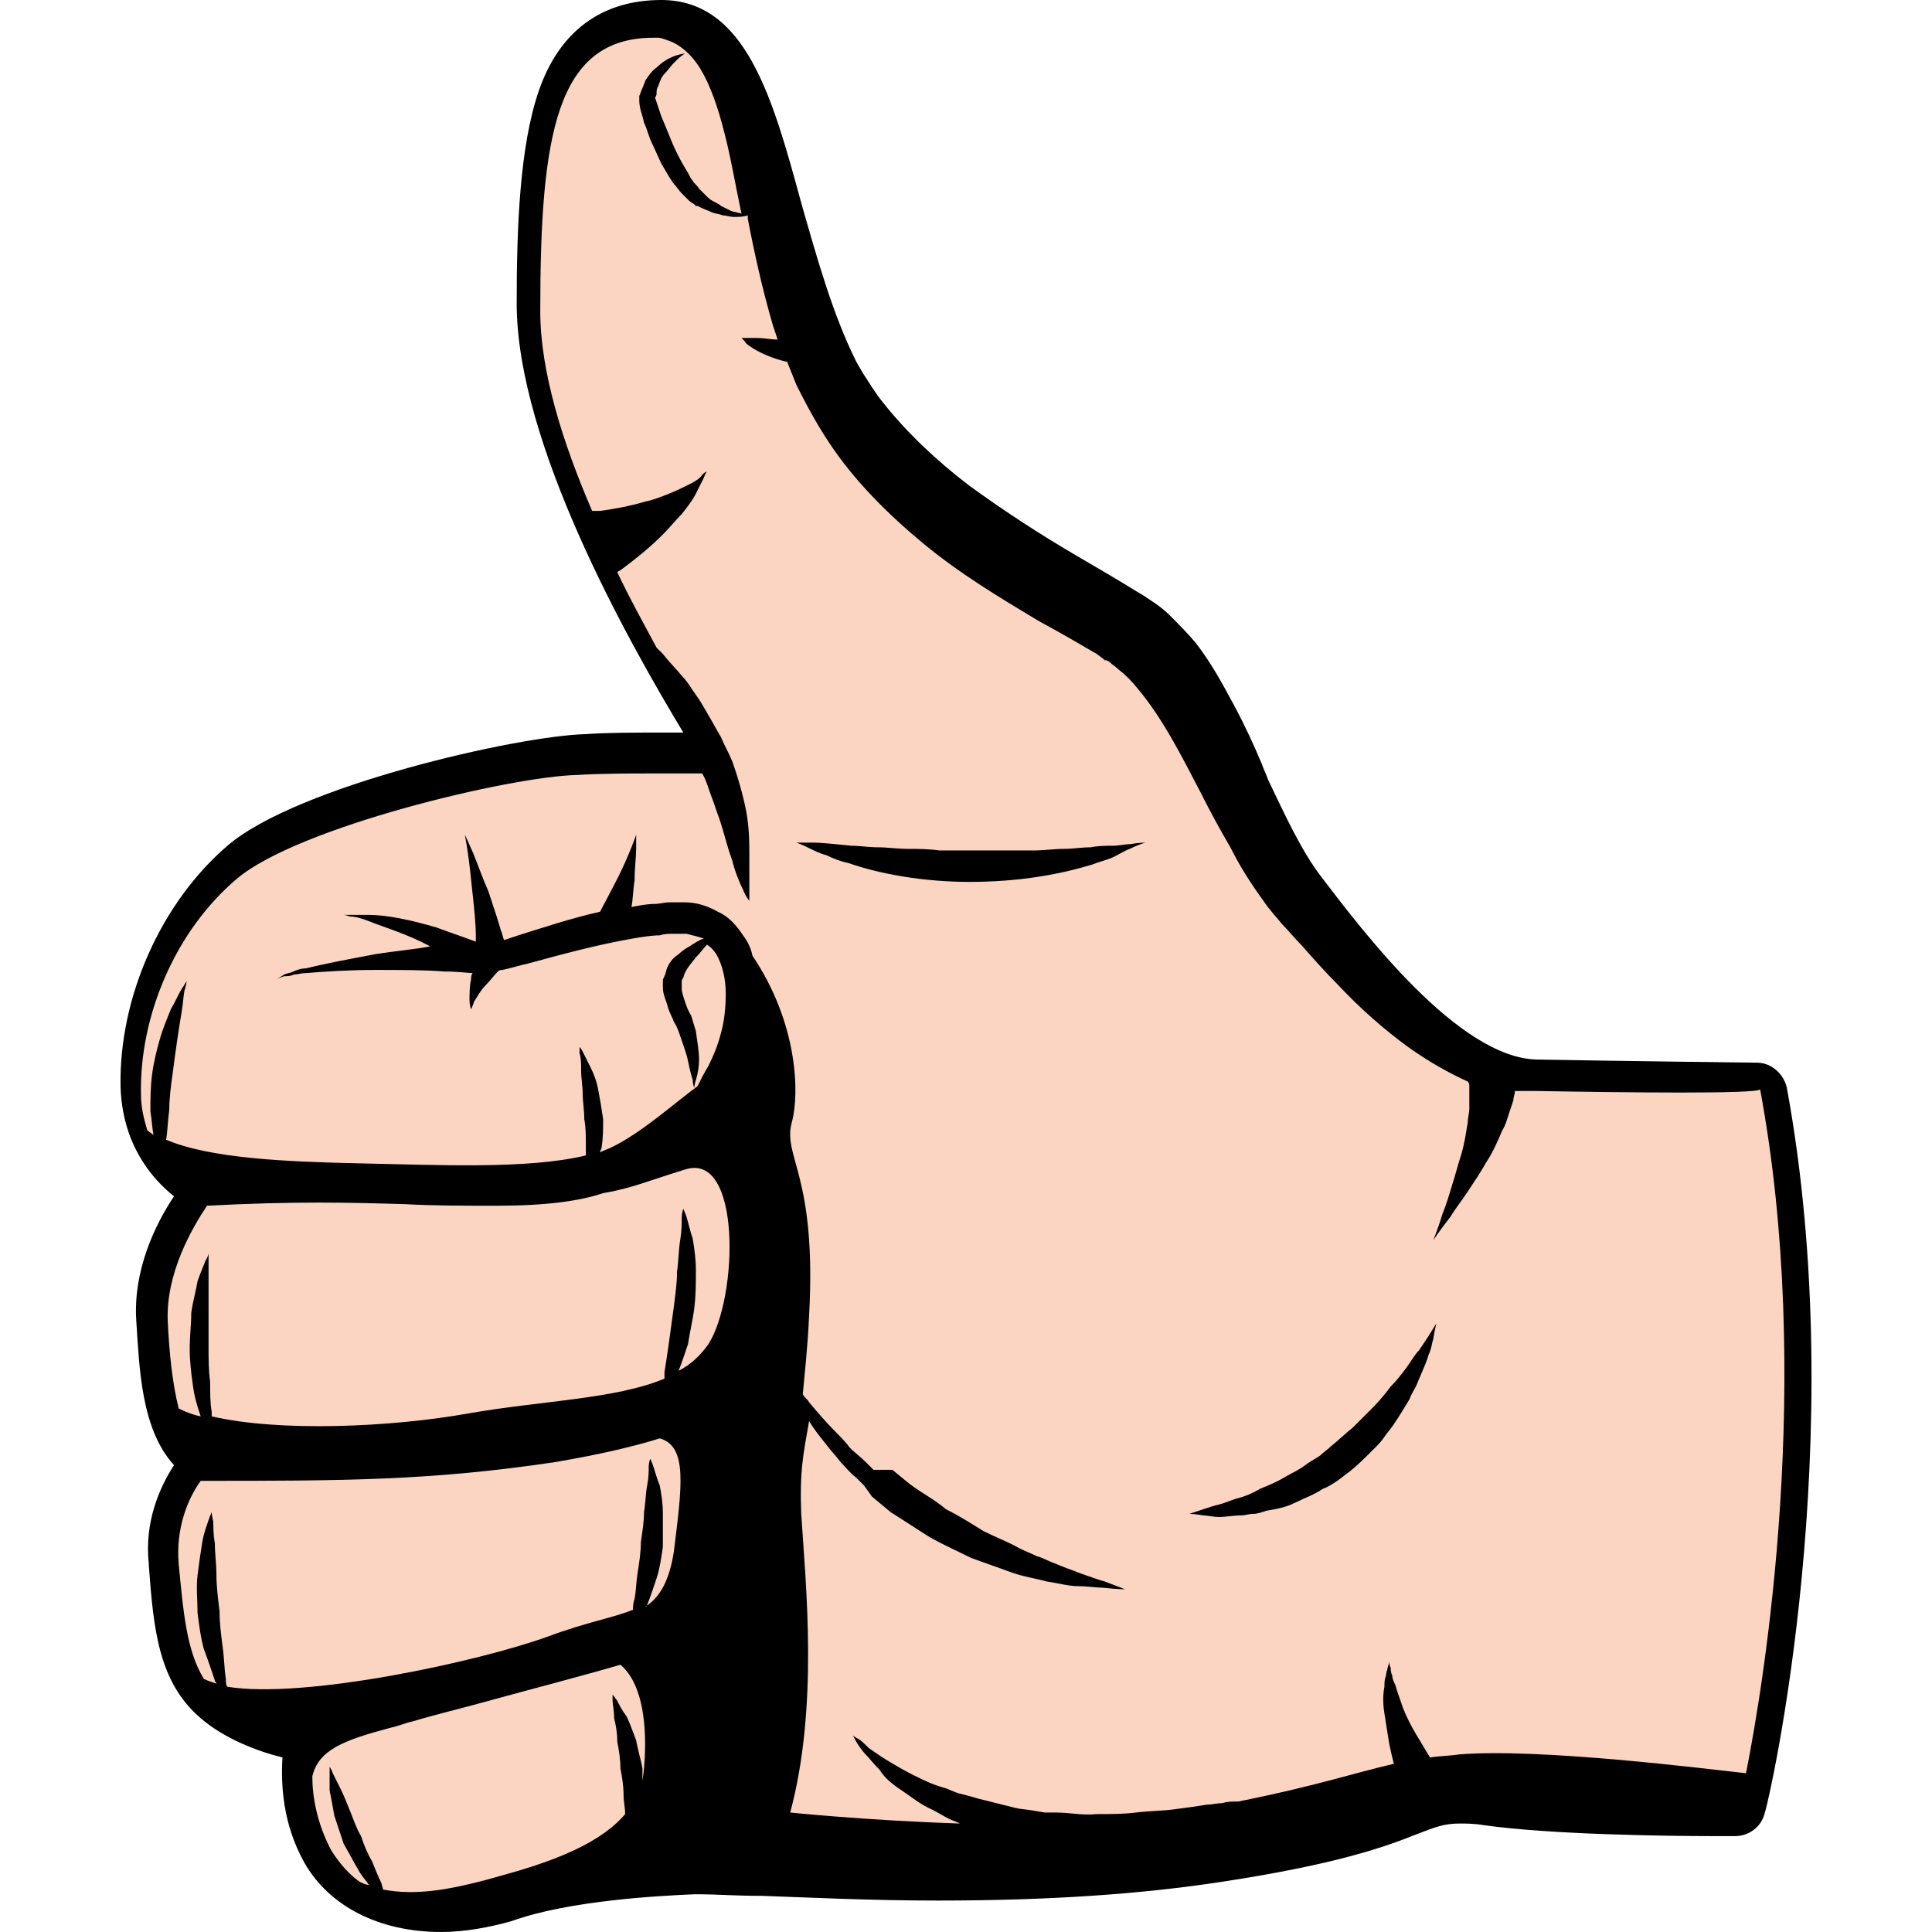 <?xml version="1.0" encoding="UTF-8" standalone="no"?>
<!-- Generator: Adobe Illustrator 24.1.2, SVG Export Plug-In . SVG Version: 6.00 Build 0)  -->

<svg
   version="1.1"
   id="Layer_1"
   x="0px"
   y="0px"
   viewBox="0 0 107.571 122.9"
   enable-background="new 0 0 128 128"
   xml:space="preserve"
   sodipodi:docname="22e094d9a19e03c8bf8a03a5bf40777c.svg"
   width="32"
   height="32"
   xmlns:inkscape="http://www.inkscape.org/namespaces/inkscape"
   xmlns:sodipodi="http://sodipodi.sourceforge.net/DTD/sodipodi-0.dtd"
   xmlns="http://www.w3.org/2000/svg"
   xmlns:svg="http://www.w3.org/2000/svg"><defs
   id="defs19" /><sodipodi:namedview
   id="namedview17"
   pagecolor="#ffffff"
   bordercolor="#666666"
   borderopacity="1.0"
   inkscape:pageshadow="2"
   inkscape:pageopacity="0.0"
   inkscape:pagecheckerboard="0" />
<g
   id="g14"
   transform="translate(-9.897,-2.5)">
	<path
   d="m 115.9,71.7 c -0.2,-0.9 -1,-1.6 -1.9,-1.6 -0.1,0 -8.5,-0.1 -14,-0.2 C 95,69.8 88.9,61.7 86.3,58.3 85,56.6 84,54.4 82.9,52.1 82.8,51.8 82.6,51.4 82.5,51.1 82,49.9 81.4,48.6 80.7,47.3 80,46 79.3,44.7 78.3,43.4 77.8,42.8 77.2,42.2 76.6,41.6 76.3,41.3 75.9,41 75.6,40.8 L 75.3,40.6 75,40.4 74.5,40.1 C 73.2,39.3 72,38.6 70.8,37.9 68.4,36.5 66.1,35 63.9,33.4 61.8,31.8 59.9,30 58.4,28.1 57.9,27.5 57.5,26.8 57.1,26.2 57,26 56.8,25.7 56.7,25.5 55.2,22.5 54.2,18.9 53.2,15.4 51.4,8.8 49.7,2.5 44.3,2.5 c -3.8,0 -6.5,2 -7.8,5.8 -1.2,3.5 -1.4,8.6 -1.4,13.5 0,8.9 7.1,21.5 10.6,27.3 -0.4,0 -0.7,0 -1.1,0 -2,0 -3.7,0 -5.1,0.1 -4.3,0.1 -18.4,3.3 -22.8,7.1 -4.2,3.6 -6.9,9.6 -6.8,15.3 0.1,3.6 1.9,5.8 3.4,7 -1.2,1.8 -2.6,4.7 -2.4,7.9 0.2,3 0.3,6.9 2.4,9.2 -0.9,1.4 -1.9,3.6 -1.6,6.3 v 0.1 c 0.3,4 0.6,7.4 3.3,9.7 1.5,1.3 3.6,2.1 5.2,2.5 -0.1,1.7 0,4.2 1.4,6.7 1.6,2.8 4.8,4.4 8.7,4.4 1.5,0 3.1,-0.3 4.5,-0.7 3.6,-1.3 9.3,-1.6 11.6,-1.7 0.1,0 0.3,0 0.4,0 0.9,0 2.2,0.1 3.9,0.1 2.9,0.1 6.8,0.3 11.2,0.3 7,0 12.9,-0.4 18.1,-1.2 7.2,-1.1 10.3,-2.2 12.3,-3 1.3,-0.5 1.8,-0.7 2.8,-0.7 0.4,0 0.9,0 1.5,0.1 4.2,0.6 11.6,0.7 14.6,0.7 0.9,0 1.4,0 1.4,0 0.9,0 1.7,-0.6 1.9,-1.5 0.3,-0.8 5.5,-23.8 1.4,-46.1 z"
   id="path2" />
	<g
   id="g12">
		<path
   fill="#fbd5c1"
   d="m 44.2,94 c -1.6,0.5 -3.7,1 -6.6,1.5 -8,1.2 -13.6,1.2 -22.6,1.2 -0.8,1.1 -1.6,3 -1.4,5.3 0.3,3.1 0.5,5.5 1.6,7.3 0.2,0.1 0.5,0.2 0.8,0.3 0,-0.1 -0.1,-0.1 -0.1,-0.2 -0.2,-0.6 -0.4,-1.2 -0.7,-2 -0.2,-0.7 -0.3,-1.5 -0.4,-2.3 0,-0.8 -0.1,-1.6 0,-2.4 0.1,-0.8 0.2,-1.5 0.3,-2.1 0.1,-0.6 0.3,-1.1 0.4,-1.4 0.1,-0.3 0.2,-0.5 0.2,-0.5 0,0 0,0.2 0.1,0.6 0,0.3 0,0.8 0.1,1.4 0,0.6 0.1,1.3 0.1,2 0,0.7 0.1,1.5 0.2,2.3 0,0.8 0.1,1.5 0.2,2.3 0.1,0.7 0.1,1.4 0.2,2 0,0.2 0,0.4 0.1,0.5 4.9,0.8 16,-1.6 20.4,-3.2 2.4,-0.9 4.2,-1.2 5.4,-1.7 0,-0.2 0,-0.4 0.1,-0.7 0.1,-0.5 0.1,-1.1 0.2,-1.7 0.1,-0.6 0.2,-1.3 0.2,-1.9 0.1,-0.7 0.2,-1.3 0.2,-1.9 0.1,-0.6 0.1,-1.2 0.2,-1.7 0.1,-0.5 0.1,-0.9 0.1,-1.2 0,-0.3 0.1,-0.5 0.1,-0.5 0,0 0.1,0.2 0.2,0.5 0.1,0.3 0.2,0.7 0.4,1.2 0.1,0.5 0.2,1.1 0.2,1.8 0,0.7 0,1.4 0,2.1 -0.1,0.7 -0.2,1.4 -0.4,2 -0.2,0.6 -0.4,1.2 -0.6,1.7 0,0 0,0.1 -0.1,0.1 0.9,-0.6 1.5,-1.6 1.8,-3.5 0.5,-4.1 0.9,-6.7 -0.9,-7.2 z"
   id="path4" />
		<path
   fill="#fbd5c1"
   d="m 33.3,110.7 c -1.8,0.5 -3.5,0.9 -4.8,1.3 -0.5,0.1 -0.9,0.3 -1.4,0.4 -3,0.8 -4.6,1.4 -5,3.1 0,1.3 0.3,3 1.2,4.7 0.5,0.8 1.1,1.5 1.8,2 0.2,0.1 0.4,0.2 0.6,0.2 -0.2,-0.3 -0.5,-0.6 -0.7,-1 -0.3,-0.5 -0.6,-1.1 -0.9,-1.6 -0.2,-0.6 -0.4,-1.2 -0.6,-1.8 -0.1,-0.6 -0.2,-1.1 -0.3,-1.6 0,-0.5 0,-0.9 0,-1.1 0,-0.3 0,-0.4 0,-0.4 0,0 0.1,0.1 0.2,0.4 0.1,0.2 0.3,0.6 0.5,1 0.2,0.4 0.4,0.9 0.6,1.4 0.2,0.5 0.4,1.1 0.7,1.6 0.2,0.6 0.4,1.1 0.7,1.6 0.2,0.5 0.4,1 0.6,1.4 0,0.1 0.1,0.3 0.1,0.4 2.1,0.4 4.2,0 6.5,-0.6 2.1,-0.6 6.8,-1.7 8.9,-4.2 0,-0.4 -0.1,-0.8 -0.1,-1.2 0,-0.6 -0.1,-1.2 -0.2,-1.7 0,-0.6 -0.1,-1.2 -0.2,-1.7 0,-0.6 -0.1,-1.1 -0.2,-1.5 0,-0.5 -0.1,-0.9 -0.1,-1.1 0,-0.3 0,-0.4 0,-0.4 0,0 0.1,0.1 0.3,0.4 0.1,0.2 0.3,0.6 0.6,1 0.2,0.4 0.4,1 0.6,1.5 0.1,0.6 0.3,1.2 0.4,1.8 0,0.3 0,0.5 0,0.8 0.3,-2 0.4,-5.9 -1.4,-7.4 -2.4,0.7 -5.5,1.5 -8.4,2.3 z"
   id="path6" />
		<path
   fill="#fbd5c1"
   d="m 45.8,76.9 c -2.3,0.7 -3.4,1.2 -5.2,1.5 -1.5,0.5 -3.6,0.8 -6.8,0.8 -2.1,0 -4,0 -5.8,-0.1 -3.4,-0.1 -7,-0.2 -12.6,0.1 -1,1.5 -2.6,4.3 -2.5,7.3 0.1,2.1 0.3,4 0.7,5.6 0.4,0.2 0.9,0.4 1.4,0.5 v 0 c -0.2,-0.6 -0.4,-1.2 -0.5,-2 -0.1,-0.7 -0.2,-1.5 -0.2,-2.3 0,-0.8 0.1,-1.6 0.1,-2.3 0.1,-0.7 0.3,-1.4 0.4,-2 0.2,-0.6 0.4,-1 0.5,-1.3 0.2,-0.3 0.2,-0.5 0.2,-0.5 0,0 0,0.2 0,0.5 0,0.3 0,0.8 0,1.4 0,0.6 0,1.2 0,1.9 0,0.7 0,1.5 0,2.2 0,0.7 0,1.5 0.1,2.2 0,0.7 0,1.4 0.1,1.9 0,0.1 0,0.2 0,0.3 4.3,1 11.4,0.7 16.4,-0.2 4.6,-0.8 9.3,-0.9 12.4,-2.2 0,-0.1 0,-0.2 0,-0.4 0.1,-0.6 0.2,-1.3 0.3,-2 0.1,-0.7 0.2,-1.5 0.3,-2.2 0.1,-0.8 0.2,-1.5 0.2,-2.2 0.1,-0.7 0.1,-1.4 0.2,-2 0.1,-0.6 0.1,-1.1 0.1,-1.4 0,-0.4 0.1,-0.6 0.1,-0.6 0,0 0.1,0.2 0.2,0.5 0.1,0.3 0.2,0.8 0.4,1.4 0.1,0.6 0.2,1.3 0.2,2 0,0.8 0,1.6 -0.1,2.4 -0.1,0.8 -0.3,1.6 -0.4,2.3 -0.2,0.6 -0.4,1.2 -0.6,1.7 0.8,-0.4 1.4,-1 1.9,-1.7 1.9,-3 2.1,-12.3 -1.5,-11.1 z"
   id="path8" />
		<path
   fill="#fbd5c1"
   d="m 99.9,71.9 c 0,0 -0.1,0 -0.3,0 -0.2,0 -0.4,0 -0.8,0 -0.1,0 -0.1,0 -0.2,0 0,0.2 -0.1,0.4 -0.1,0.6 -0.1,0.3 -0.2,0.6 -0.3,0.9 -0.1,0.3 -0.2,0.7 -0.4,1 -0.3,0.7 -0.6,1.4 -1,2 -0.4,0.7 -0.8,1.3 -1.2,1.9 -0.4,0.6 -0.8,1.1 -1.1,1.6 -0.7,0.9 -1.1,1.5 -1.1,1.5 0,0 0.3,-0.7 0.6,-1.7 0.2,-0.5 0.4,-1.1 0.6,-1.8 0.2,-0.6 0.4,-1.4 0.6,-2 0.2,-0.7 0.3,-1.4 0.4,-2 0,-0.3 0.1,-0.6 0.1,-0.9 0,-0.3 0,-0.6 0,-0.8 0,-0.2 0,-0.5 0,-0.6 0,-0.1 0,-0.2 -0.1,-0.3 -1.1,-0.5 -2.4,-1.2 -3.8,-2.2 -1.5,-1.1 -3,-2.4 -4.5,-4 C 86.5,64.3 85.8,63.5 85,62.6 84.6,62.2 84.2,61.7 83.8,61.3 83.4,60.8 83,60.4 82.6,59.8 81.8,58.7 81.1,57.6 80.5,56.4 79.8,55.2 79.2,54.1 78.6,52.9 77.4,50.6 76.2,48.2 74.6,46.3 74.2,45.8 73.8,45.4 73.4,45.1 73.2,44.9 73,44.8 72.8,44.6 L 72.6,44.5 H 72.5 L 72.4,44.4 72,44.1 c -1.2,-0.7 -2.4,-1.4 -3.7,-2.1 -2.5,-1.5 -5,-3 -7.3,-4.9 -2.3,-1.9 -4.4,-4 -6,-6.4 -0.8,-1.2 -1.5,-2.5 -2.1,-3.7 -0.2,-0.5 -0.4,-1 -0.6,-1.5 0,0 0,0 -0.1,0 -0.8,-0.2 -1.5,-0.5 -2,-0.8 -0.3,-0.2 -0.5,-0.3 -0.6,-0.5 -0.1,-0.1 -0.2,-0.2 -0.2,-0.2 0,0 0.1,0 0.3,0 0.2,0 0.4,0 0.7,0 0.4,0 0.9,0.1 1.3,0.1 -0.1,-0.3 -0.2,-0.6 -0.3,-0.9 -0.7,-2.4 -1.2,-4.7 -1.6,-6.8 0,-0.1 0,-0.1 0,-0.2 -0.3,0.1 -0.6,0.1 -0.9,0.1 -0.2,0 -0.5,-0.1 -0.7,-0.1 C 48,16.1 47.7,16.1 47.5,16 47.3,15.9 47,15.8 46.8,15.7 l -0.2,-0.1 v 0 H 46.5 L 46.4,15.5 46.1,15.3 C 45.9,15.1 45.7,14.9 45.6,14.8 45.4,14.6 45.3,14.4 45.1,14.2 44.8,13.8 44.6,13.4 44.3,12.9 44.1,12.5 43.9,12 43.7,11.6 43.5,11.2 43.4,10.7 43.2,10.3 43.1,9.8 42.9,9.4 42.9,8.9 V 8.7 8.6 C 43,8.4 43,8.3 43.1,8.1 43.2,7.9 43.2,7.8 43.3,7.6 43.5,7.3 43.7,7 44,6.8 44.5,6.3 45.1,6 45.8,5.9 45.5,6.1 45.3,6.3 45.1,6.5 44.9,6.7 44.7,7 44.5,7.2 44.3,7.4 44.2,7.7 44.1,8 44,8.1 44,8.3 44,8.4 c 0,0.1 0,0.2 -0.1,0.3 l 0.4,1.2 0.5,1.2 c 0.3,0.8 0.7,1.6 1.2,2.4 0.1,0.2 0.2,0.4 0.3,0.5 0.1,0.2 0.3,0.3 0.4,0.5 l 0.2,0.2 0.1,0.1 v 0 0 l 0.1,0.1 c 0.2,0.2 0.3,0.3 0.5,0.4 0.2,0.1 0.4,0.2 0.5,0.3 0.2,0.1 0.4,0.2 0.6,0.3 0.2,0.1 0.5,0.1 0.7,0.2 C 49,14.2 48.7,12.4 48.3,10.9 47.9,9.3 47.4,7.9 46.8,6.9 46.2,5.9 45.4,5.3 44.8,5.1 44.5,5 44.3,4.9 44.1,4.9 c -0.2,0 -0.3,0 -0.3,0 -6.2,0 -7.2,6.2 -7.2,17.4 0,3.8 1.4,8.3 3.3,12.7 0.1,0 0.3,0 0.5,0 0.8,-0.1 1.9,-0.3 2.9,-0.6 0.5,-0.1 1,-0.3 1.5,-0.5 0.5,-0.2 0.9,-0.4 1.3,-0.6 0.4,-0.2 0.7,-0.4 0.8,-0.6 0.2,-0.2 0.3,-0.2 0.3,-0.2 0,0 -0.1,0.1 -0.2,0.4 -0.1,0.2 -0.3,0.6 -0.5,1 -0.2,0.4 -0.5,0.8 -0.9,1.3 -0.4,0.4 -0.8,0.9 -1.2,1.3 -0.9,0.9 -1.8,1.6 -2.6,2.2 -0.1,0.1 -0.2,0.1 -0.3,0.2 0.8,1.7 1.7,3.3 2.5,4.8 0.1,0.1 0.2,0.2 0.4,0.4 0.3,0.4 0.8,0.9 1.3,1.5 0.3,0.3 0.5,0.7 0.8,1.1 0.3,0.4 0.5,0.8 0.8,1.3 0.3,0.5 0.5,0.9 0.8,1.4 0.2,0.5 0.5,1 0.7,1.5 0.4,1.1 0.7,2.2 0.9,3.2 0.2,1.1 0.2,2 0.2,2.9 0,0.8 0,1.5 0,2 0,0.5 0,0.8 0,0.8 0,0 -0.2,-0.2 -0.4,-0.7 C 49.3,58.7 49,58 48.8,57.2 48.5,56.4 48.3,55.5 48,54.6 c -0.2,-0.5 -0.3,-0.9 -0.5,-1.4 -0.2,-0.5 -0.3,-1 -0.6,-1.5 v 0 c -0.8,0 -1.8,0 -2.9,0 -1.6,0 -3.5,0 -5.1,0.1 -4.2,0.1 -17.7,3.3 -21.6,6.6 -3.9,3.3 -6.2,8.7 -6.1,13.7 0,0.9 0.2,1.6 0.4,2.3 0.1,0.1 0.3,0.2 0.4,0.3 -0.1,-0.5 -0.1,-0.9 -0.2,-1.5 0,-0.7 0,-1.5 0.1,-2.3 0.1,-0.8 0.3,-1.6 0.5,-2.3 0.2,-0.7 0.5,-1.4 0.7,-1.9 0.3,-0.5 0.5,-1 0.7,-1.3 0.2,-0.3 0.3,-0.5 0.3,-0.5 0,0 0,0.2 -0.1,0.5 -0.1,0.3 -0.1,0.8 -0.2,1.4 -0.1,0.6 -0.2,1.2 -0.3,1.9 -0.1,0.7 -0.2,1.4 -0.3,2.2 -0.1,0.7 -0.2,1.5 -0.2,2.2 -0.1,0.7 -0.1,1.3 -0.2,1.9 2.8,1.2 7.7,1.4 12.1,1.5 5.1,0.1 10.9,0.4 14.6,-0.5 0,-0.2 0,-0.5 0,-0.7 0,-0.5 0,-1.1 -0.1,-1.6 0,-0.6 -0.1,-1.1 -0.1,-1.6 0,-0.5 -0.1,-1 -0.1,-1.5 0,-0.4 0,-0.8 -0.1,-1.1 0,-0.3 0,-0.4 0,-0.4 0,0 0.1,0.1 0.2,0.3 0.1,0.2 0.3,0.6 0.5,1 0.2,0.4 0.4,0.9 0.5,1.5 0.1,0.5 0.2,1.1 0.3,1.8 0,0.6 0,1.2 -0.1,1.8 0,0.1 -0.1,0.2 -0.1,0.3 0.2,-0.1 0.5,-0.2 0.7,-0.3 1.9,-0.9 4,-2.8 5.5,-3.9 0.2,-0.4 0.4,-0.8 0.7,-1.3 0.3,-0.6 0.6,-1.3 0.8,-2.1 0.2,-0.7 0.3,-1.6 0.3,-2.5 0,-0.9 -0.2,-1.8 -0.6,-2.5 -0.2,-0.3 -0.4,-0.5 -0.6,-0.6 -0.2,0.2 -0.4,0.5 -0.7,0.8 -0.3,0.4 -0.7,0.8 -0.8,1.3 -0.1,0.1 -0.1,0.2 -0.1,0.3 v 0.1 0.3 c 0,0.2 0.1,0.5 0.2,0.8 0.1,0.3 0.2,0.6 0.4,0.9 0.1,0.3 0.2,0.7 0.3,1 0.1,0.7 0.2,1.3 0.2,1.8 0,0.5 -0.1,1 -0.2,1.3 -0.1,0.3 -0.1,0.5 -0.1,0.5 0,0 -0.1,-0.2 -0.1,-0.5 C 46.2,70.9 46.1,70.5 46,70 45.9,69.5 45.7,69 45.5,68.4 45.4,68.1 45.3,67.8 45.1,67.5 45,67.2 44.8,66.9 44.7,66.5 44.6,66.1 44.4,65.8 44.4,65.3 V 65 c 0,-0.2 0,-0.2 0.1,-0.4 0.1,-0.2 0.1,-0.4 0.2,-0.6 0.2,-0.4 0.4,-0.6 0.7,-0.8 0.2,-0.2 0.5,-0.4 0.7,-0.5 0.3,-0.2 0.6,-0.4 0.9,-0.5 -0.3,-0.1 -0.7,-0.2 -1.1,-0.3 -0.1,0 -0.2,0 -0.4,0 0,0 -0.1,0 -0.2,0 h -0.2 c -0.3,0 -0.6,0 -0.9,0.1 -0.5,0 -1.1,0.1 -1.7,0.2 -2.3,0.4 -4.5,1 -6.7,1.6 -0.5,0.1 -1.1,0.3 -1.6,0.4 -0.1,0 -0.2,0 -0.3,0.1 v 0 c -0.2,0.2 -0.5,0.6 -0.8,0.9 -0.3,0.3 -0.5,0.7 -0.7,1 -0.1,0.3 -0.2,0.5 -0.2,0.5 0,0 -0.1,-0.2 -0.1,-0.6 0,-0.4 0,-0.9 0.1,-1.3 0,-0.1 0,-0.3 0.1,-0.4 -0.3,0 -0.9,-0.1 -1.8,-0.1 -1.2,-0.1 -2.8,-0.1 -4.4,-0.1 -1.6,0 -3.2,0.1 -4.4,0.2 -0.3,0 -0.6,0.1 -0.8,0.1 -0.2,0.1 -0.4,0.1 -0.6,0.1 -0.3,0.1 -0.5,0.2 -0.5,0.2 0,0 0.2,-0.1 0.5,-0.3 0.2,-0.1 0.4,-0.1 0.6,-0.2 0.2,-0.1 0.5,-0.2 0.8,-0.2 1.2,-0.3 2.8,-0.6 4.4,-0.9 1.2,-0.2 2.5,-0.3 3.5,-0.5 -1.5,-0.8 -2.9,-1.2 -3.9,-1.6 -0.5,-0.2 -0.9,-0.3 -1.2,-0.3 -0.3,-0.1 -0.4,-0.1 -0.4,-0.1 0,0 0.2,0 0.4,0 0.3,0 0.7,0 1.2,0 1.1,0 2.6,0.3 4.3,0.8 0.8,0.3 1.7,0.6 2.5,0.9 0,-0.1 0,-0.2 0,-0.4 0,-0.7 -0.1,-1.7 -0.2,-2.6 -0.1,-1 -0.2,-1.9 -0.3,-2.6 -0.1,-0.7 -0.2,-1.2 -0.2,-1.2 0,0 0.2,0.4 0.5,1.1 0.3,0.7 0.6,1.6 1,2.5 0.3,0.9 0.6,1.8 0.8,2.5 0.1,0.2 0.1,0.4 0.2,0.6 0.3,-0.1 0.6,-0.2 0.9,-0.3 1.6,-0.5 3.4,-1.1 5.2,-1.5 0.2,-0.4 0.7,-1.3 1.2,-2.3 0.3,-0.6 0.6,-1.3 0.8,-1.8 0.2,-0.5 0.3,-0.8 0.3,-0.8 0,0 0,0.4 0,0.9 0,0.5 -0.1,1.2 -0.1,2 -0.1,0.6 -0.1,1.2 -0.2,1.7 0.5,-0.1 1,-0.2 1.5,-0.2 0.3,0 0.6,-0.1 0.9,-0.1 h 0.2 0.3 c 0.2,0 0.3,0 0.5,0 0.7,0 1.4,0.2 2.1,0.6 0.7,0.3 1.2,0.9 1.6,1.5 0.3,0.4 0.5,0.8 0.6,1.3 2.9,4.3 3,8.8 2.5,10.6 -0.6,2.2 1.6,3.3 1.1,12.3 -0.1,2.2 -0.3,3.8 -0.4,5 0.1,0.2 0.3,0.3 0.4,0.5 0.5,0.6 1.1,1.3 1.7,1.9 0.3,0.3 0.6,0.6 0.9,1 0.3,0.3 0.7,0.6 1,0.9 L 57.8,96 H 59 l 1.1,0.9 c 0.8,0.6 1.6,1 2.3,1.6 0.8,0.4 1.6,0.9 2.4,1.4 0.8,0.4 1.6,0.7 2.3,1.1 0.4,0.2 0.7,0.3 1.1,0.5 0.4,0.1 0.7,0.3 1,0.4 0.7,0.3 1.3,0.5 1.8,0.7 0.6,0.2 1.1,0.4 1.5,0.5 0.8,0.3 1.3,0.5 1.3,0.5 0,0 -0.5,0 -1.4,-0.1 -0.4,0 -1,-0.1 -1.6,-0.1 -0.6,0 -1.3,-0.2 -2,-0.3 -0.7,-0.2 -1.5,-0.3 -2.3,-0.6 -0.8,-0.3 -1.7,-0.6 -2.5,-0.9 -0.8,-0.4 -1.7,-0.8 -2.6,-1.3 -0.8,-0.5 -1.7,-1.1 -2.5,-1.6 l -1.2,-1 -0.5,-0.7 -0.5,-0.5 c -0.4,-0.3 -0.7,-0.7 -1,-1 -0.3,-0.4 -0.6,-0.7 -0.9,-1.1 -0.4,-0.5 -0.8,-1 -1.1,-1.5 -0.4,2.3 -0.6,3.2 -0.5,5.9 0.3,4.6 1.1,12.3 -0.7,19 0,0 4.8,0.5 10.8,0.7 -0.2,-0.1 -0.5,-0.2 -0.7,-0.3 -0.4,-0.2 -0.7,-0.4 -1.1,-0.6 -0.7,-0.3 -1.3,-0.8 -1.9,-1.2 -0.6,-0.4 -1.1,-0.8 -1.4,-1.3 -0.4,-0.4 -0.7,-0.8 -1,-1.1 -0.5,-0.6 -0.7,-1.1 -0.7,-1.1 0,0 0.1,0.1 0.3,0.2 0.2,0.1 0.4,0.3 0.7,0.6 0.3,0.2 0.7,0.5 1.2,0.8 0.5,0.3 1,0.6 1.6,0.9 0.6,0.3 1.2,0.6 1.9,0.8 0.4,0.1 0.7,0.3 1.1,0.4 0.4,0.1 0.8,0.2 1.1,0.3 0.8,0.2 1.6,0.4 2.4,0.6 0.4,0.1 0.8,0.1 1.3,0.2 l 0.6,0.1 c 0.2,0 0.4,0 0.7,0 0.9,0 1.7,0.2 2.6,0.1 0.9,0 1.7,0 2.5,-0.1 0.8,-0.1 1.6,-0.1 2.4,-0.2 0.8,-0.1 1.5,-0.2 2.1,-0.3 0.3,0 0.7,-0.1 1,-0.1 0.3,-0.1 0.6,-0.1 0.9,-0.1 0,0 0,0 0.1,0 5,-1 7.3,-1.8 9.9,-2.4 -0.1,-0.4 -0.2,-0.8 -0.3,-1.3 -0.1,-0.6 -0.2,-1.3 -0.3,-1.9 -0.1,-0.6 -0.1,-1.2 0,-1.7 0,-0.2 0,-0.5 0.1,-0.7 0,-0.2 0.1,-0.4 0.1,-0.5 0.1,-0.3 0.1,-0.4 0.1,-0.4 0,0 0,0.2 0.1,0.4 0,0.1 0,0.3 0.1,0.5 0,0.2 0.1,0.4 0.2,0.6 0.1,0.4 0.3,0.9 0.5,1.5 0.2,0.5 0.5,1.1 0.8,1.6 0.3,0.5 0.6,1 0.9,1.5 0.6,-0.1 1.2,-0.1 1.9,-0.2 5.1,-0.4 15.5,0.9 18.2,1.2 1.2,-6 4.3,-25.2 0.9,-43.5 -0.2,0.3 -8.6,0.2 -14.3,0.1 z M 74.1,56.5 c -0.3,0.1 -0.6,0.3 -1,0.5 -0.4,0.2 -0.9,0.3 -1.4,0.5 -1,0.3 -2.2,0.6 -3.6,0.8 -1.3,0.2 -2.8,0.3 -4.2,0.3 -2.9,0 -5.7,-0.5 -7.7,-1.2 -0.5,-0.1 -1,-0.3 -1.4,-0.5 -0.4,-0.1 -0.8,-0.3 -1,-0.4 -0.6,-0.3 -0.9,-0.4 -0.9,-0.4 0,0 0.4,0 1,0 0.6,0 1.5,0.1 2.5,0.2 0.5,0 1.1,0.1 1.7,0.1 0.6,0 1.2,0.1 1.9,0.1 0.6,0 1.3,0 2,0.1 0.7,0 1.4,0 2,0 0.7,0 1.4,0 2,0 0.7,0 1.3,0 2,0 0.6,0 1.3,-0.1 1.9,-0.1 0.6,0 1.1,-0.1 1.7,-0.1 0.5,-0.1 1,-0.1 1.4,-0.1 0.4,0 0.8,-0.1 1.1,-0.1 0.6,-0.1 1,-0.1 1,-0.1 0,0 -0.4,0.1 -1,0.4 z m 19.3,31.2 c -0.1,0.3 -0.1,0.6 -0.3,1 -0.1,0.4 -0.3,0.8 -0.5,1.3 -0.1,0.2 -0.2,0.5 -0.3,0.7 -0.1,0.2 -0.3,0.5 -0.4,0.8 -0.3,0.5 -0.6,1 -1,1.6 -0.2,0.3 -0.4,0.5 -0.6,0.8 -0.2,0.3 -0.4,0.5 -0.7,0.8 -0.5,0.5 -1,1 -1.5,1.4 -0.3,0.2 -0.5,0.4 -0.8,0.6 -0.3,0.2 -0.6,0.4 -0.9,0.5 -0.6,0.4 -1.2,0.6 -1.8,0.9 -0.6,0.3 -1.2,0.4 -1.8,0.5 -0.3,0.1 -0.6,0.2 -0.8,0.2 -0.3,0 -0.6,0.1 -0.8,0.1 -0.5,0 -1,0.1 -1.4,0.1 -0.4,0 -0.8,-0.1 -1,-0.1 -0.6,-0.1 -0.9,-0.1 -0.9,-0.1 0,0 0.3,-0.1 0.9,-0.3 0.3,-0.1 0.6,-0.2 1,-0.3 0.4,-0.1 0.8,-0.3 1.2,-0.4 0.4,-0.1 0.9,-0.3 1.4,-0.6 0.5,-0.2 1,-0.4 1.5,-0.7 0.5,-0.3 1,-0.5 1.5,-0.9 0.3,-0.2 0.5,-0.3 0.8,-0.5 0.2,-0.2 0.5,-0.4 0.7,-0.6 0.5,-0.4 0.9,-0.8 1.4,-1.2 0.4,-0.4 0.9,-0.9 1.3,-1.3 0.4,-0.4 0.8,-0.9 1.1,-1.3 0.4,-0.4 0.7,-0.8 1,-1.2 0.3,-0.4 0.5,-0.8 0.8,-1.1 0.2,-0.3 0.4,-0.6 0.6,-0.9 0.3,-0.5 0.5,-0.8 0.5,-0.8 0,0 -0.1,0.4 -0.2,1 z"
   id="path10" />
	</g>
</g>
</svg>
